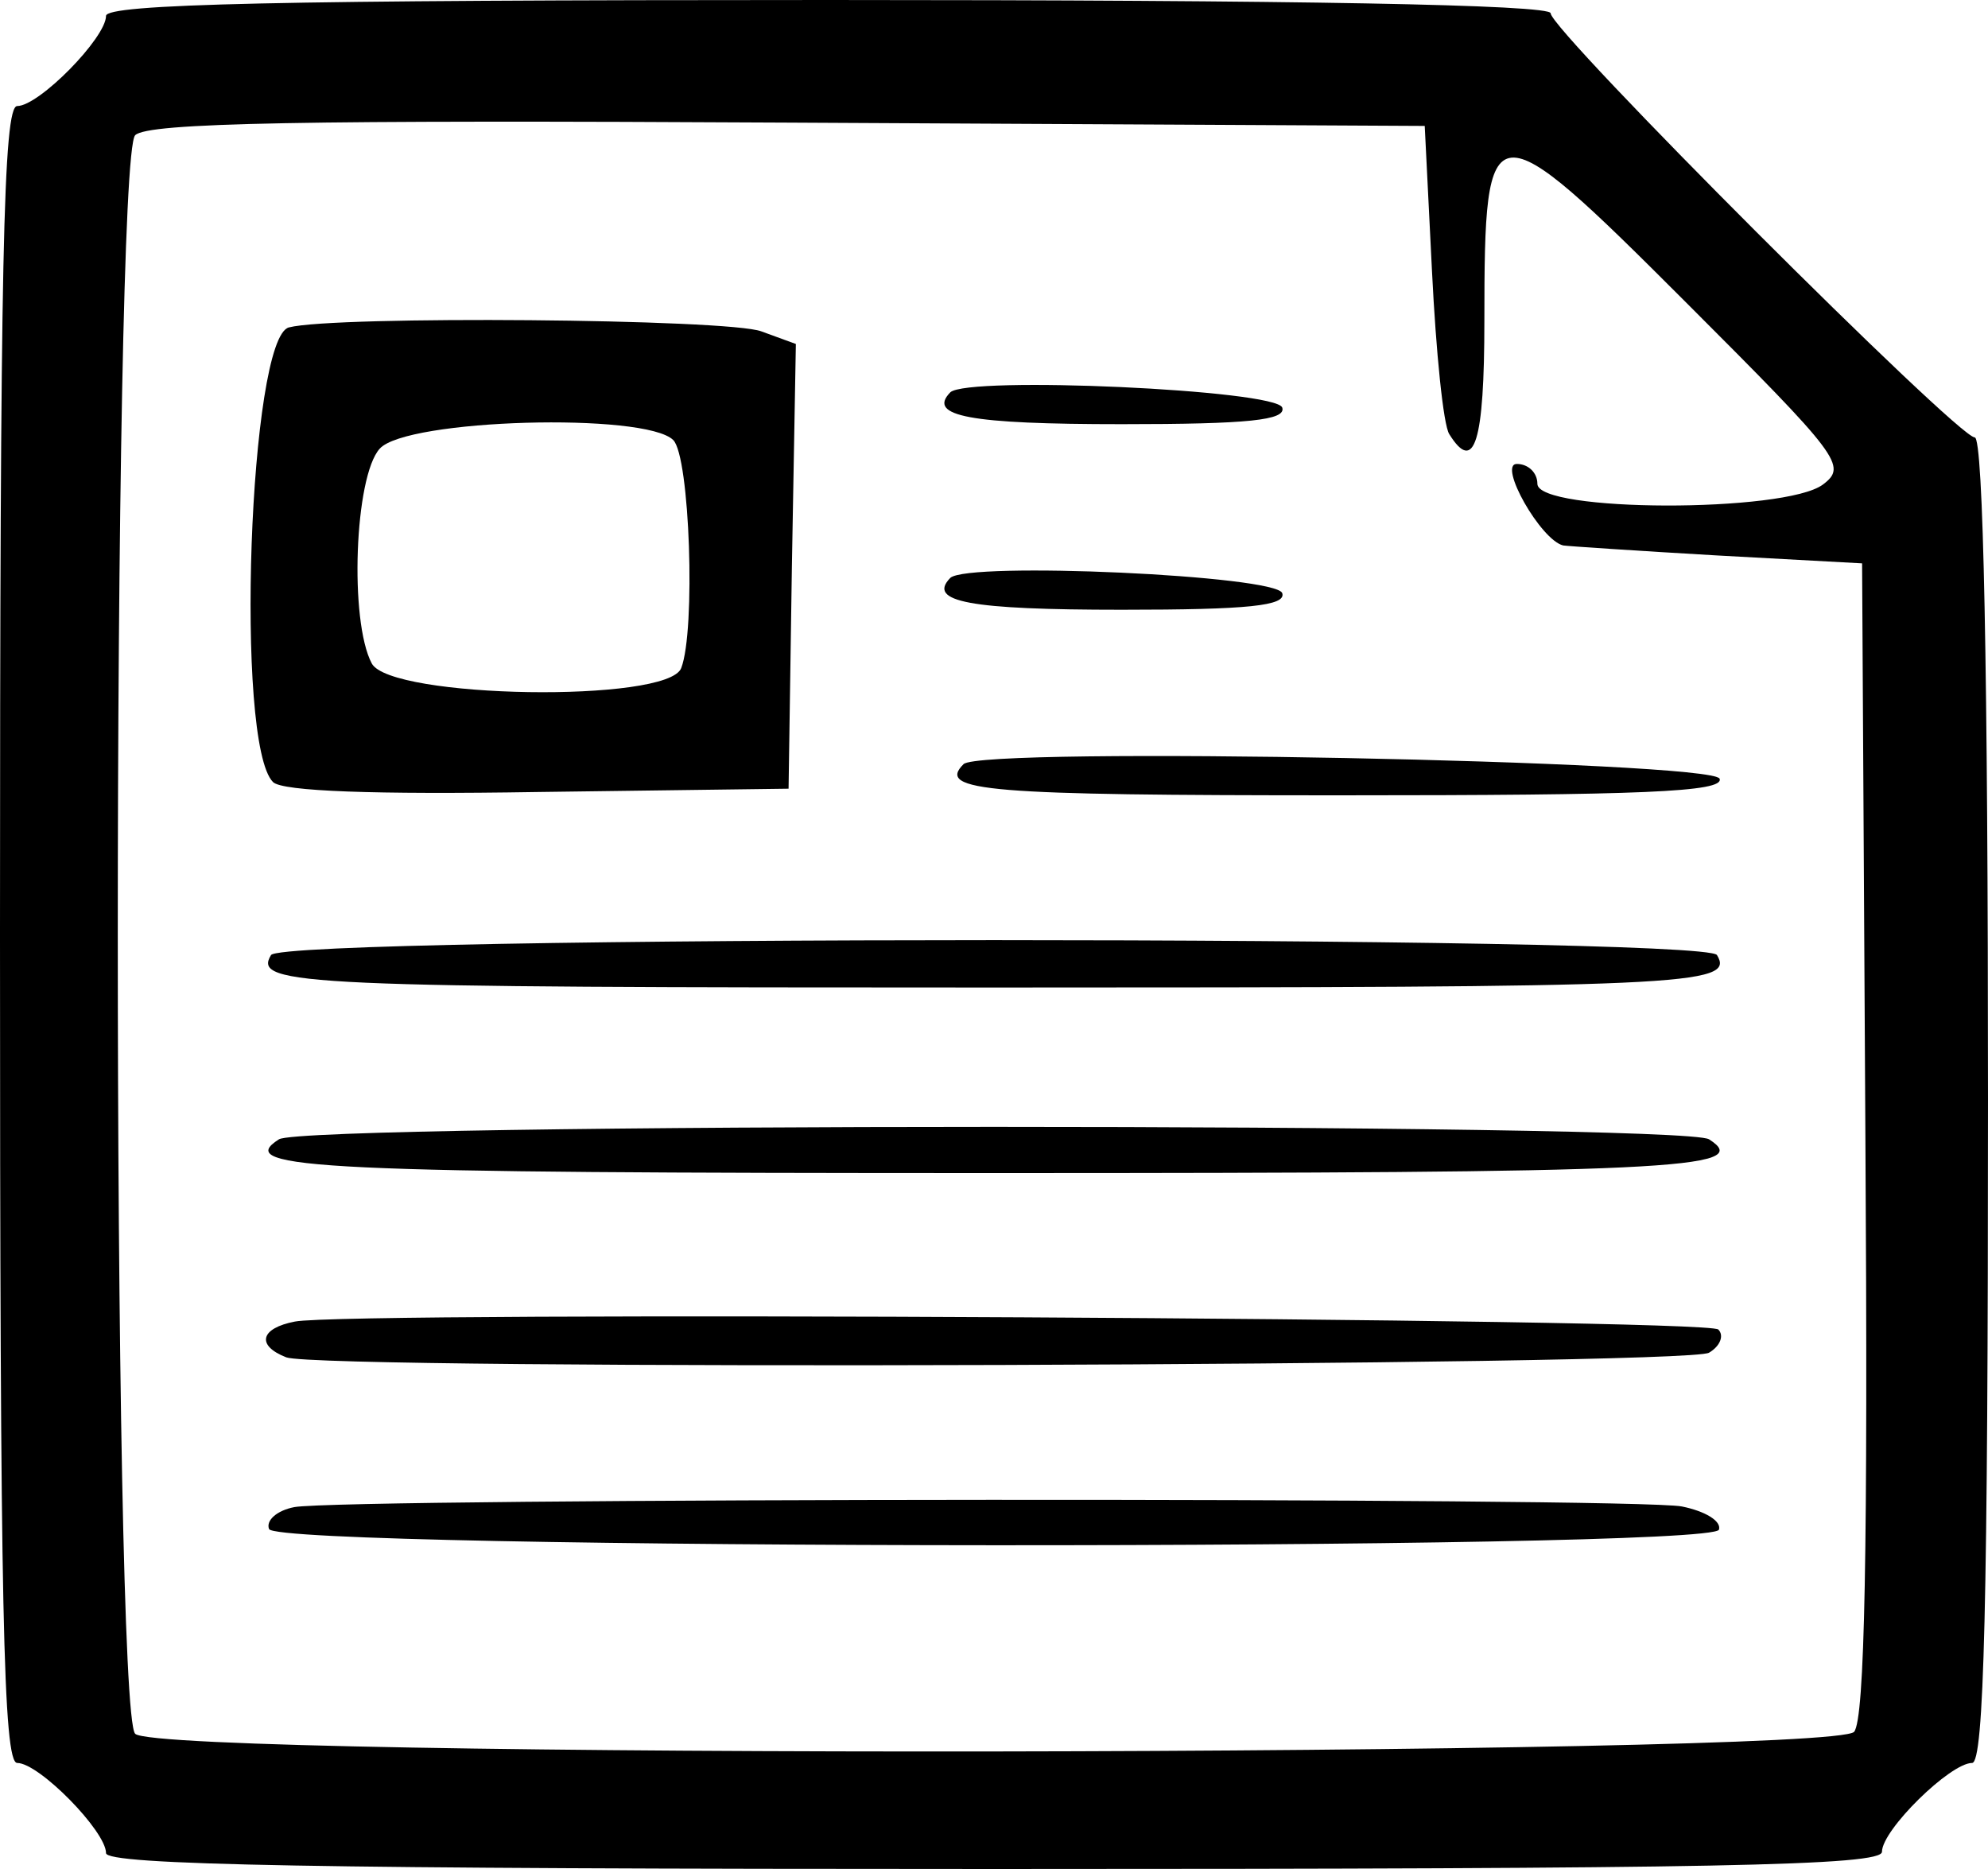<?xml version="1.0" standalone="no"?>
<!DOCTYPE svg PUBLIC "-//W3C//DTD SVG 20010904//EN"
 "http://www.w3.org/TR/2001/REC-SVG-20010904/DTD/svg10.dtd">
<svg version="1.0" xmlns="http://www.w3.org/2000/svg"
 width="150pt" height="141pt" viewBox="0 0 150 141"
 preserveAspectRatio="xMidYMid meet">
<g transform="translate(0,141) scale(0.05,-0.05)"
fill="#000000" stroke="none">
<path d="M160 2796 c0 -33 -101 -136 -134 -136 -21 0 -26 -231 -26 -1250 0
-1019 5 -1250 26 -1250 33 0 134 -103 134 -136 0 -18 314 -24 1340 -24 1093 0
1340 5 1340 26 0 33 103 134 136 134 18 0 24 238 24 1000 0 648 -7 1000 -20
1000 -26 0 -640 614 -640 640 0 13 -382 20 -1090 20 -832 0 -1090 -6 -1090
-24z m2001 -386 c6 -121 17 -231 26 -245 38 -61 53 -12 53 171 0 323 8 324
304 28 233 -233 244 -247 207 -275 -57 -43 -431 -42 -431 1 0 17 -14 30 -31
30 -29 0 36 -115 70 -123 6 -1 110 -8 231 -15 l220 -12 5 -868 c4 -624 -1
-875 -17 -895 -32 -37 -2556 -41 -2594 -3 -35 35 -35 2377 0 2412 19 19 255
23 985 19 l961 -5 11 -220z"/>
<path d="M436 2326 c-60 -15 -82 -628 -24 -686 14 -14 153 -19 399 -15 l379 5
5 335 6 336 -52 19 c-50 19 -644 24 -713 6z m580 -170 c25 -25 34 -287 12
-344 -20 -53 -439 -46 -467 7 -34 64 -26 282 12 324 40 45 401 55 443 13z"/>
<path d="M1434 2228 c-35 -36 29 -48 259 -48 191 0 248 6 242 25 -9 27 -475
48 -501 23z"/>
<path d="M1434 1948 c-35 -36 29 -48 259 -48 191 0 248 6 242 25 -9 27 -475
48 -501 23z"/>
<path d="M1454 1667 c-41 -41 36 -47 568 -47 456 0 580 5 573 25 -9 27 -1115
49 -1141 22z"/>
<path d="M409 1379 c-28 -46 46 -49 1091 -49 1045 0 1119 3 1091 49 -19 30
-2163 30 -2182 0z"/>
<path d="M421 1101 c-71 -45 61 -51 1079 -51 1018 0 1150 6 1079 51 -39 25
-2119 25 -2158 0z"/>
<path d="M445 826 c-52 -10 -59 -36 -13 -54 52 -20 2115 -13 2147 7 17 10 23
26 14 35 -17 17 -2068 28 -2148 12z"/>
<path d="M444 546 c-26 -5 -43 -20 -38 -33 10 -32 2177 -33 2188 -1 4 13 -21
28 -56 35 -70 14 -2020 13 -2094 -1z"/>
</g>
</svg>
